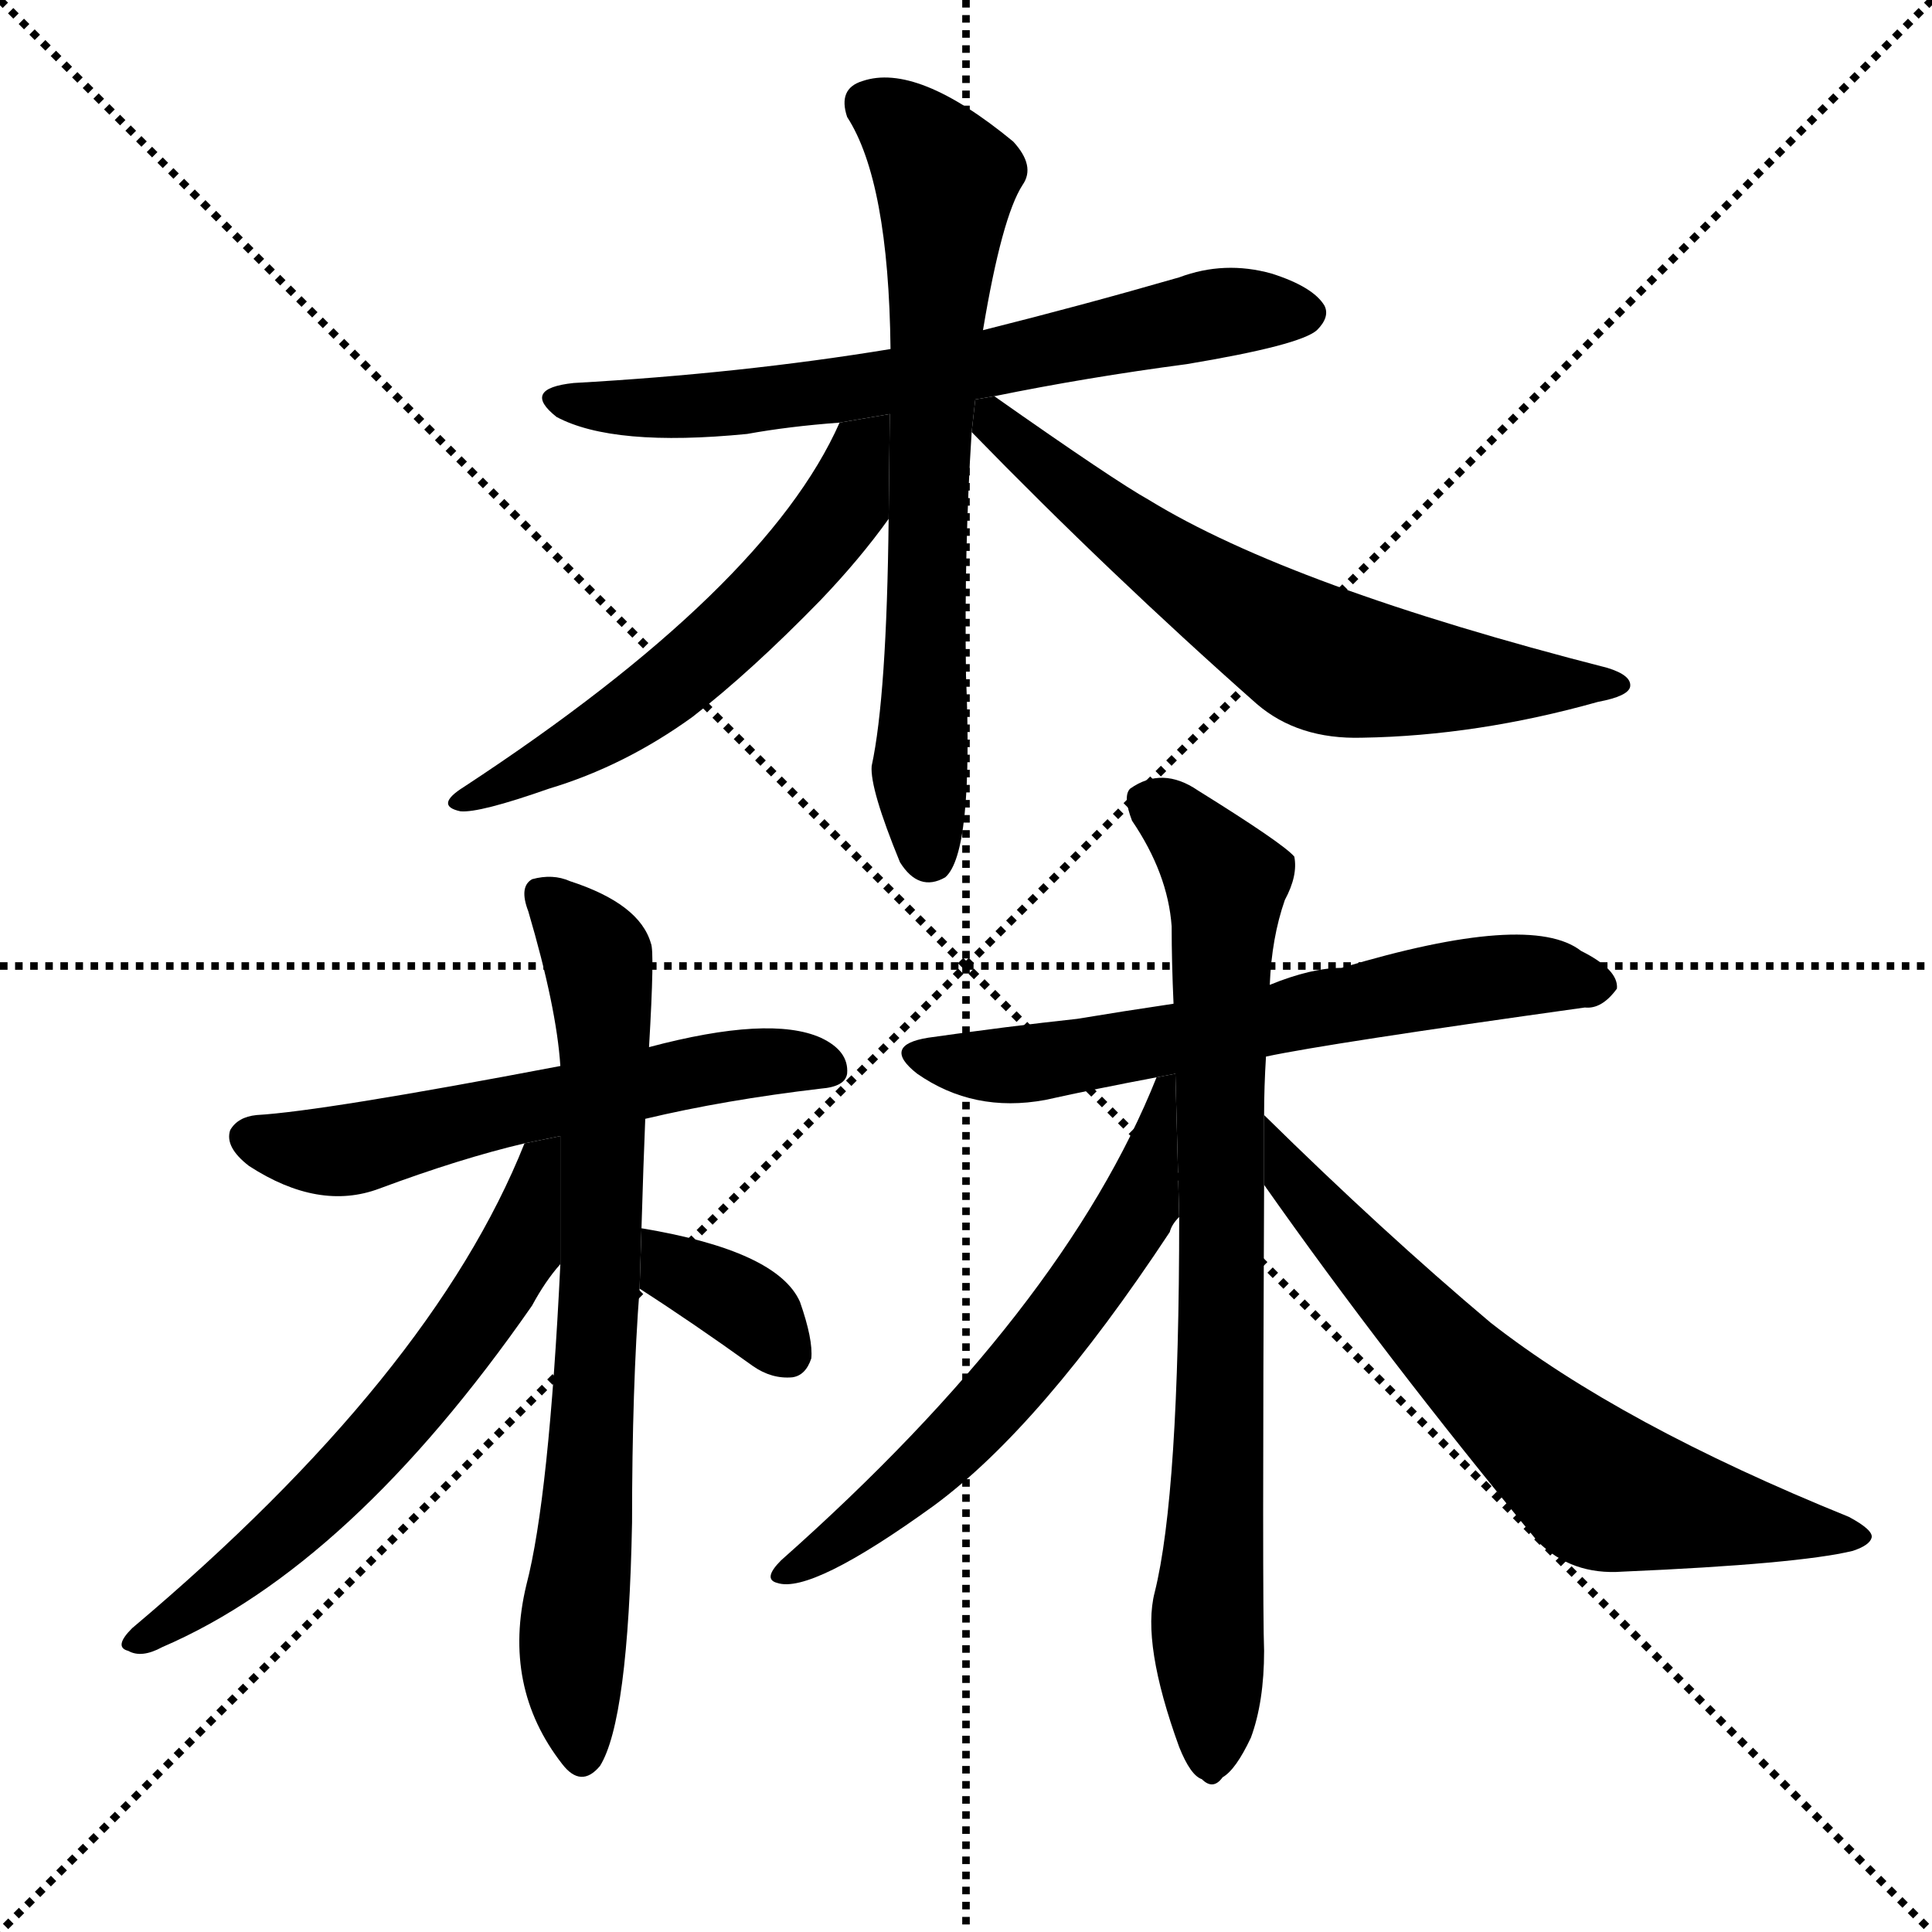 <svg version="1.1" viewBox="0 0 1024 1024" xmlns="http://www.w3.org/2000/svg">
  <g stroke="black" stroke-dasharray="1,1" stroke-width="1" transform="scale(4, 4)">
    <line x1="0" y1="0" x2="256" y2="256"></line>
    <line x1="256" y1="0" x2="0" y2="256"></line>
    <line x1="128" y1="0" x2="128" y2="256"></line>
    <line x1="0" y1="128" x2="256" y2="128"></line>
  </g>
  <g transform="scale(1, -1) translate(0, -900)">
    <style type="text/css">
      
        @keyframes keyframes0 {
          from {
            stroke: blue;
            stroke-dashoffset: 654;
            stroke-width: 128;
          }
          68% {
            animation-timing-function: step-end;
            stroke: blue;
            stroke-dashoffset: 0;
            stroke-width: 128;
          }
          to {
            stroke: black;
            stroke-width: 1024;
          }
        }
        #make-me-a-hanzi-animation-0 {
          animation: keyframes0 0.782s both;
          animation-delay: 0s;
          animation-timing-function: linear;
        }
      
        @keyframes keyframes1 {
          from {
            stroke: blue;
            stroke-dashoffset: 675;
            stroke-width: 128;
          }
          69% {
            animation-timing-function: step-end;
            stroke: blue;
            stroke-dashoffset: 0;
            stroke-width: 128;
          }
          to {
            stroke: black;
            stroke-width: 1024;
          }
        }
        #make-me-a-hanzi-animation-1 {
          animation: keyframes1 0.799s both;
          animation-delay: 0.782s;
          animation-timing-function: linear;
        }
      
        @keyframes keyframes2 {
          from {
            stroke: blue;
            stroke-dashoffset: 559;
            stroke-width: 128;
          }
          65% {
            animation-timing-function: step-end;
            stroke: blue;
            stroke-dashoffset: 0;
            stroke-width: 128;
          }
          to {
            stroke: black;
            stroke-width: 1024;
          }
        }
        #make-me-a-hanzi-animation-2 {
          animation: keyframes2 0.705s both;
          animation-delay: 1.582s;
          animation-timing-function: linear;
        }
      
        @keyframes keyframes3 {
          from {
            stroke: blue;
            stroke-dashoffset: 634;
            stroke-width: 128;
          }
          67% {
            animation-timing-function: step-end;
            stroke: blue;
            stroke-dashoffset: 0;
            stroke-width: 128;
          }
          to {
            stroke: black;
            stroke-width: 1024;
          }
        }
        #make-me-a-hanzi-animation-3 {
          animation: keyframes3 0.766s both;
          animation-delay: 2.286s;
          animation-timing-function: linear;
        }
      
        @keyframes keyframes4 {
          from {
            stroke: blue;
            stroke-dashoffset: 570;
            stroke-width: 128;
          }
          65% {
            animation-timing-function: step-end;
            stroke: blue;
            stroke-dashoffset: 0;
            stroke-width: 128;
          }
          to {
            stroke: black;
            stroke-width: 1024;
          }
        }
        #make-me-a-hanzi-animation-4 {
          animation: keyframes4 0.714s both;
          animation-delay: 3.052s;
          animation-timing-function: linear;
        }
      
        @keyframes keyframes5 {
          from {
            stroke: blue;
            stroke-dashoffset: 725;
            stroke-width: 128;
          }
          70% {
            animation-timing-function: step-end;
            stroke: blue;
            stroke-dashoffset: 0;
            stroke-width: 128;
          }
          to {
            stroke: black;
            stroke-width: 1024;
          }
        }
        #make-me-a-hanzi-animation-5 {
          animation: keyframes5 0.84s both;
          animation-delay: 3.766s;
          animation-timing-function: linear;
        }
      
        @keyframes keyframes6 {
          from {
            stroke: blue;
            stroke-dashoffset: 607;
            stroke-width: 128;
          }
          66% {
            animation-timing-function: step-end;
            stroke: blue;
            stroke-dashoffset: 0;
            stroke-width: 128;
          }
          to {
            stroke: black;
            stroke-width: 1024;
          }
        }
        #make-me-a-hanzi-animation-6 {
          animation: keyframes6 0.744s both;
          animation-delay: 4.606s;
          animation-timing-function: linear;
        }
      
        @keyframes keyframes7 {
          from {
            stroke: blue;
            stroke-dashoffset: 347;
            stroke-width: 128;
          }
          53% {
            animation-timing-function: step-end;
            stroke: blue;
            stroke-dashoffset: 0;
            stroke-width: 128;
          }
          to {
            stroke: black;
            stroke-width: 1024;
          }
        }
        #make-me-a-hanzi-animation-7 {
          animation: keyframes7 0.532s both;
          animation-delay: 5.35s;
          animation-timing-function: linear;
        }
      
        @keyframes keyframes8 {
          from {
            stroke: blue;
            stroke-dashoffset: 620;
            stroke-width: 128;
          }
          67% {
            animation-timing-function: step-end;
            stroke: blue;
            stroke-dashoffset: 0;
            stroke-width: 128;
          }
          to {
            stroke: black;
            stroke-width: 1024;
          }
        }
        #make-me-a-hanzi-animation-8 {
          animation: keyframes8 0.755s both;
          animation-delay: 5.883s;
          animation-timing-function: linear;
        }
      
        @keyframes keyframes9 {
          from {
            stroke: blue;
            stroke-dashoffset: 780;
            stroke-width: 128;
          }
          72% {
            animation-timing-function: step-end;
            stroke: blue;
            stroke-dashoffset: 0;
            stroke-width: 128;
          }
          to {
            stroke: black;
            stroke-width: 1024;
          }
        }
        #make-me-a-hanzi-animation-9 {
          animation: keyframes9 0.885s both;
          animation-delay: 6.637s;
          animation-timing-function: linear;
        }
      
        @keyframes keyframes10 {
          from {
            stroke: blue;
            stroke-dashoffset: 593;
            stroke-width: 128;
          }
          66% {
            animation-timing-function: step-end;
            stroke: blue;
            stroke-dashoffset: 0;
            stroke-width: 128;
          }
          to {
            stroke: black;
            stroke-width: 1024;
          }
        }
        #make-me-a-hanzi-animation-10 {
          animation: keyframes10 0.733s both;
          animation-delay: 7.522s;
          animation-timing-function: linear;
        }
      
        @keyframes keyframes11 {
          from {
            stroke: blue;
            stroke-dashoffset: 657;
            stroke-width: 128;
          }
          68% {
            animation-timing-function: step-end;
            stroke: blue;
            stroke-dashoffset: 0;
            stroke-width: 128;
          }
          to {
            stroke: black;
            stroke-width: 1024;
          }
        }
        #make-me-a-hanzi-animation-11 {
          animation: keyframes11 0.785s both;
          animation-delay: 8.255s;
          animation-timing-function: linear;
        }
      
    </style>
    
      <path d="M 527 690 Q 576 700 629 707 Q 689 717 698 725 Q 705 732 702 738 Q 696 748 674 755 Q 649 762 625 753 Q 573 738 521 725 L 472 715 Q 393 702 304 697 Q 276 694 295 679 Q 325 663 396 670 Q 418 674 445 676 L 527 690 Z" fill="black"></path>
    
      <path d="M 521 725 Q 531 785 542 802 Q 549 812 537 825 Q 486 867 457 857 Q 444 853 449 838 Q 471 804 472 715 L 471 625 Q 470 531 462 494 Q 461 482 477 443 Q 487 427 501 435 Q 516 448 512 542 Q 511 609 515 671 L 521 725 Z" fill="black"></path>
    
      <path d="M 445 676 Q 406 588 246 483 Q 230 473 244 470 Q 254 469 291 482 Q 331 494 367 520 Q 398 544 435 582 Q 456 604 471 625 L 471.617 680.544 L 445 676 Z" fill="black"></path>
    
      <path d="M 515 671 Q 588 596 666 527 Q 688 508 722 509 Q 783 510 847 528 Q 863 531 864 536 Q 865 542 852 546 Q 684 589 609 635 Q 591 645 527 690 L 516.92 688.279 L 515 671 Z" fill="black"></path>
    
      <path d="M 342 307 Q 384 317 435 323 Q 448 324 449 331 Q 450 343 435 350 Q 408 362 344 345 L 297 335 Q 171 311 136 309 Q 126 308 122 301 Q 119 292 132 282 Q 169 258 201 270 Q 244 286 278 294 L 342 307 Z" fill="black"></path>
    
      <path d="M 340 249 Q 341 283 342 307 L 344 345 Q 347 396 345 400 Q 339 421 302 433 Q 293 437 282 434 Q 275 430 280 417 Q 295 366 297 335 L 297 230 Q 291 106 279 60 Q 266 6 298 -35 Q 308 -48 318 -36 Q 333 -12 335 93 Q 335 165 339 217 L 340 249 Z" fill="black"></path>
    
      <path d="M 278 294 Q 229 171 70 37 Q 60 27 68 25 Q 75 21 86 27 Q 186 70 282 208 Q 289 221 297 230 L 297 297.859 L 278 294 Z" fill="black"></path>
    
      <path d="M 339 217 Q 367 199 399 176 Q 409 169 420 170 Q 427 171 430 180 Q 431 190 424 210 Q 412 237 340 249 L 339 217 Z" fill="black"></path>
    
      <path d="M 671 340 Q 704 347 840 366 Q 849 365 857 376 Q 858 386 838 396 Q 811 417 711 387 Q 695 387 673 378 L 622 368 Q 595 364 571 360 Q 534 356 492 350 Q 467 346 486 331 Q 516 310 554 317 Q 581 323 613 329 L 671 340 Z" fill="black"></path>
    
      <path d="M 670 309 Q 670 324 671 340 L 673 378 Q 674 403 681 423 Q 688 436 686 446 Q 680 453 635 481 Q 616 494 599 482 Q 595 478 600 465 Q 619 437 621 409 Q 621 390 622 368 L 625 255 Q 625 108 612 56 Q 605 29 625 -26 Q 631 -41 637 -43 Q 643 -49 648 -42 Q 655 -38 663 -21 Q 670 -2 670 25 Q 669 50 670 272 L 670 309 Z" fill="black"></path>
    
      <path d="M 613 329 Q 564 206 414 73 Q 404 63 412 61 Q 430 55 495 102 Q 552 144 620 247 Q 621 251 625 255 L 622.985 330.894 L 613 329 Z" fill="black"></path>
    
      <path d="M 670 272 Q 734 181 815 83 Q 833 65 860 67 Q 953 71 982 78 Q 991 81 992 85 Q 993 89 980 96 Q 859 145 790 199 Q 733 247 670 309 L 670 272 Z" fill="black"></path>
    
    
      <clipPath id="make-me-a-hanzi-clip-0">
        <path d="M 527 690 Q 576 700 629 707 Q 689 717 698 725 Q 705 732 702 738 Q 696 748 674 755 Q 649 762 625 753 Q 573 738 521 725 L 472 715 Q 393 702 304 697 Q 276 694 295 679 Q 325 663 396 670 Q 418 674 445 676 L 527 690 Z"></path>
      </clipPath>
      <path clip-path="url(#make-me-a-hanzi-clip-0)" d="M 298 689 L 337 683 L 385 685 L 490 700 L 646 734 L 691 734" fill="none" id="make-me-a-hanzi-animation-0" stroke-dasharray="526 1052" stroke-linecap="round"></path>
    
      <clipPath id="make-me-a-hanzi-clip-1">
        <path d="M 521 725 Q 531 785 542 802 Q 549 812 537 825 Q 486 867 457 857 Q 444 853 449 838 Q 471 804 472 715 L 471 625 Q 470 531 462 494 Q 461 482 477 443 Q 487 427 501 435 Q 516 448 512 542 Q 511 609 515 671 L 521 725 Z"></path>
      </clipPath>
      <path clip-path="url(#make-me-a-hanzi-clip-1)" d="M 460 845 L 486 826 L 501 805 L 487 492 L 493 445" fill="none" id="make-me-a-hanzi-animation-1" stroke-dasharray="547 1094" stroke-linecap="round"></path>
    
      <clipPath id="make-me-a-hanzi-clip-2">
        <path d="M 445 676 Q 406 588 246 483 Q 230 473 244 470 Q 254 469 291 482 Q 331 494 367 520 Q 398 544 435 582 Q 456 604 471 625 L 471.617 680.544 L 445 676 Z"></path>
      </clipPath>
      <path clip-path="url(#make-me-a-hanzi-clip-2)" d="M 466 674 L 441 623 L 380 558 L 305 503 L 247 476" fill="none" id="make-me-a-hanzi-animation-2" stroke-dasharray="431 862" stroke-linecap="round"></path>
    
      <clipPath id="make-me-a-hanzi-clip-3">
        <path d="M 515 671 Q 588 596 666 527 Q 688 508 722 509 Q 783 510 847 528 Q 863 531 864 536 Q 865 542 852 546 Q 684 589 609 635 Q 591 645 527 690 L 516.92 688.279 L 515 671 Z"></path>
      </clipPath>
      <path clip-path="url(#make-me-a-hanzi-clip-3)" d="M 523 683 L 598 617 L 700 551 L 772 539 L 856 539" fill="none" id="make-me-a-hanzi-animation-3" stroke-dasharray="506 1012" stroke-linecap="round"></path>
    
      <clipPath id="make-me-a-hanzi-clip-4">
        <path d="M 342 307 Q 384 317 435 323 Q 448 324 449 331 Q 450 343 435 350 Q 408 362 344 345 L 297 335 Q 171 311 136 309 Q 126 308 122 301 Q 119 292 132 282 Q 169 258 201 270 Q 244 286 278 294 L 342 307 Z"></path>
      </clipPath>
      <path clip-path="url(#make-me-a-hanzi-clip-4)" d="M 131 297 L 189 291 L 375 333 L 417 338 L 439 334" fill="none" id="make-me-a-hanzi-animation-4" stroke-dasharray="442 884" stroke-linecap="round"></path>
    
      <clipPath id="make-me-a-hanzi-clip-5">
        <path d="M 340 249 Q 341 283 342 307 L 344 345 Q 347 396 345 400 Q 339 421 302 433 Q 293 437 282 434 Q 275 430 280 417 Q 295 366 297 335 L 297 230 Q 291 106 279 60 Q 266 6 298 -35 Q 308 -48 318 -36 Q 333 -12 335 93 Q 335 165 339 217 L 340 249 Z"></path>
      </clipPath>
      <path clip-path="url(#make-me-a-hanzi-clip-5)" d="M 288 426 L 316 394 L 321 340 L 314 136 L 303 25 L 308 -31" fill="none" id="make-me-a-hanzi-animation-5" stroke-dasharray="597 1194" stroke-linecap="round"></path>
    
      <clipPath id="make-me-a-hanzi-clip-6">
        <path d="M 278 294 Q 229 171 70 37 Q 60 27 68 25 Q 75 21 86 27 Q 186 70 282 208 Q 289 221 297 230 L 297 297.859 L 278 294 Z"></path>
      </clipPath>
      <path clip-path="url(#make-me-a-hanzi-clip-6)" d="M 293 291 L 285 284 L 276 238 L 216 154 L 152 87 L 73 30" fill="none" id="make-me-a-hanzi-animation-6" stroke-dasharray="479 958" stroke-linecap="round"></path>
    
      <clipPath id="make-me-a-hanzi-clip-7">
        <path d="M 339 217 Q 367 199 399 176 Q 409 169 420 170 Q 427 171 430 180 Q 431 190 424 210 Q 412 237 340 249 L 339 217 Z"></path>
      </clipPath>
      <path clip-path="url(#make-me-a-hanzi-clip-7)" d="M 350 243 L 358 227 L 399 205 L 416 184" fill="none" id="make-me-a-hanzi-animation-7" stroke-dasharray="219 438" stroke-linecap="round"></path>
    
      <clipPath id="make-me-a-hanzi-clip-8">
        <path d="M 671 340 Q 704 347 840 366 Q 849 365 857 376 Q 858 386 838 396 Q 811 417 711 387 Q 695 387 673 378 L 622 368 Q 595 364 571 360 Q 534 356 492 350 Q 467 346 486 331 Q 516 310 554 317 Q 581 323 613 329 L 671 340 Z"></path>
      </clipPath>
      <path clip-path="url(#make-me-a-hanzi-clip-8)" d="M 488 341 L 544 336 L 770 380 L 812 384 L 847 378" fill="none" id="make-me-a-hanzi-animation-8" stroke-dasharray="492 984" stroke-linecap="round"></path>
    
      <clipPath id="make-me-a-hanzi-clip-9">
        <path d="M 670 309 Q 670 324 671 340 L 673 378 Q 674 403 681 423 Q 688 436 686 446 Q 680 453 635 481 Q 616 494 599 482 Q 595 478 600 465 Q 619 437 621 409 Q 621 390 622 368 L 625 255 Q 625 108 612 56 Q 605 29 625 -26 Q 631 -41 637 -43 Q 643 -49 648 -42 Q 655 -38 663 -21 Q 670 -2 670 25 Q 669 50 670 272 L 670 309 Z"></path>
      </clipPath>
      <path clip-path="url(#make-me-a-hanzi-clip-9)" d="M 609 476 L 650 433 L 642 -32" fill="none" id="make-me-a-hanzi-animation-9" stroke-dasharray="652 1304" stroke-linecap="round"></path>
    
      <clipPath id="make-me-a-hanzi-clip-10">
        <path d="M 613 329 Q 564 206 414 73 Q 404 63 412 61 Q 430 55 495 102 Q 552 144 620 247 Q 621 251 625 255 L 622.985 330.894 L 613 329 Z"></path>
      </clipPath>
      <path clip-path="url(#make-me-a-hanzi-clip-10)" d="M 619 323 L 598 250 L 545 178 L 477 107 L 416 66" fill="none" id="make-me-a-hanzi-animation-10" stroke-dasharray="465 930" stroke-linecap="round"></path>
    
      <clipPath id="make-me-a-hanzi-clip-11">
        <path d="M 670 272 Q 734 181 815 83 Q 833 65 860 67 Q 953 71 982 78 Q 991 81 992 85 Q 993 89 980 96 Q 859 145 790 199 Q 733 247 670 309 L 670 272 Z"></path>
      </clipPath>
      <path clip-path="url(#make-me-a-hanzi-clip-11)" d="M 675 303 L 682 278 L 725 228 L 845 113 L 985 84" fill="none" id="make-me-a-hanzi-animation-11" stroke-dasharray="529 1058" stroke-linecap="round"></path>
    
  </g>
</svg>
